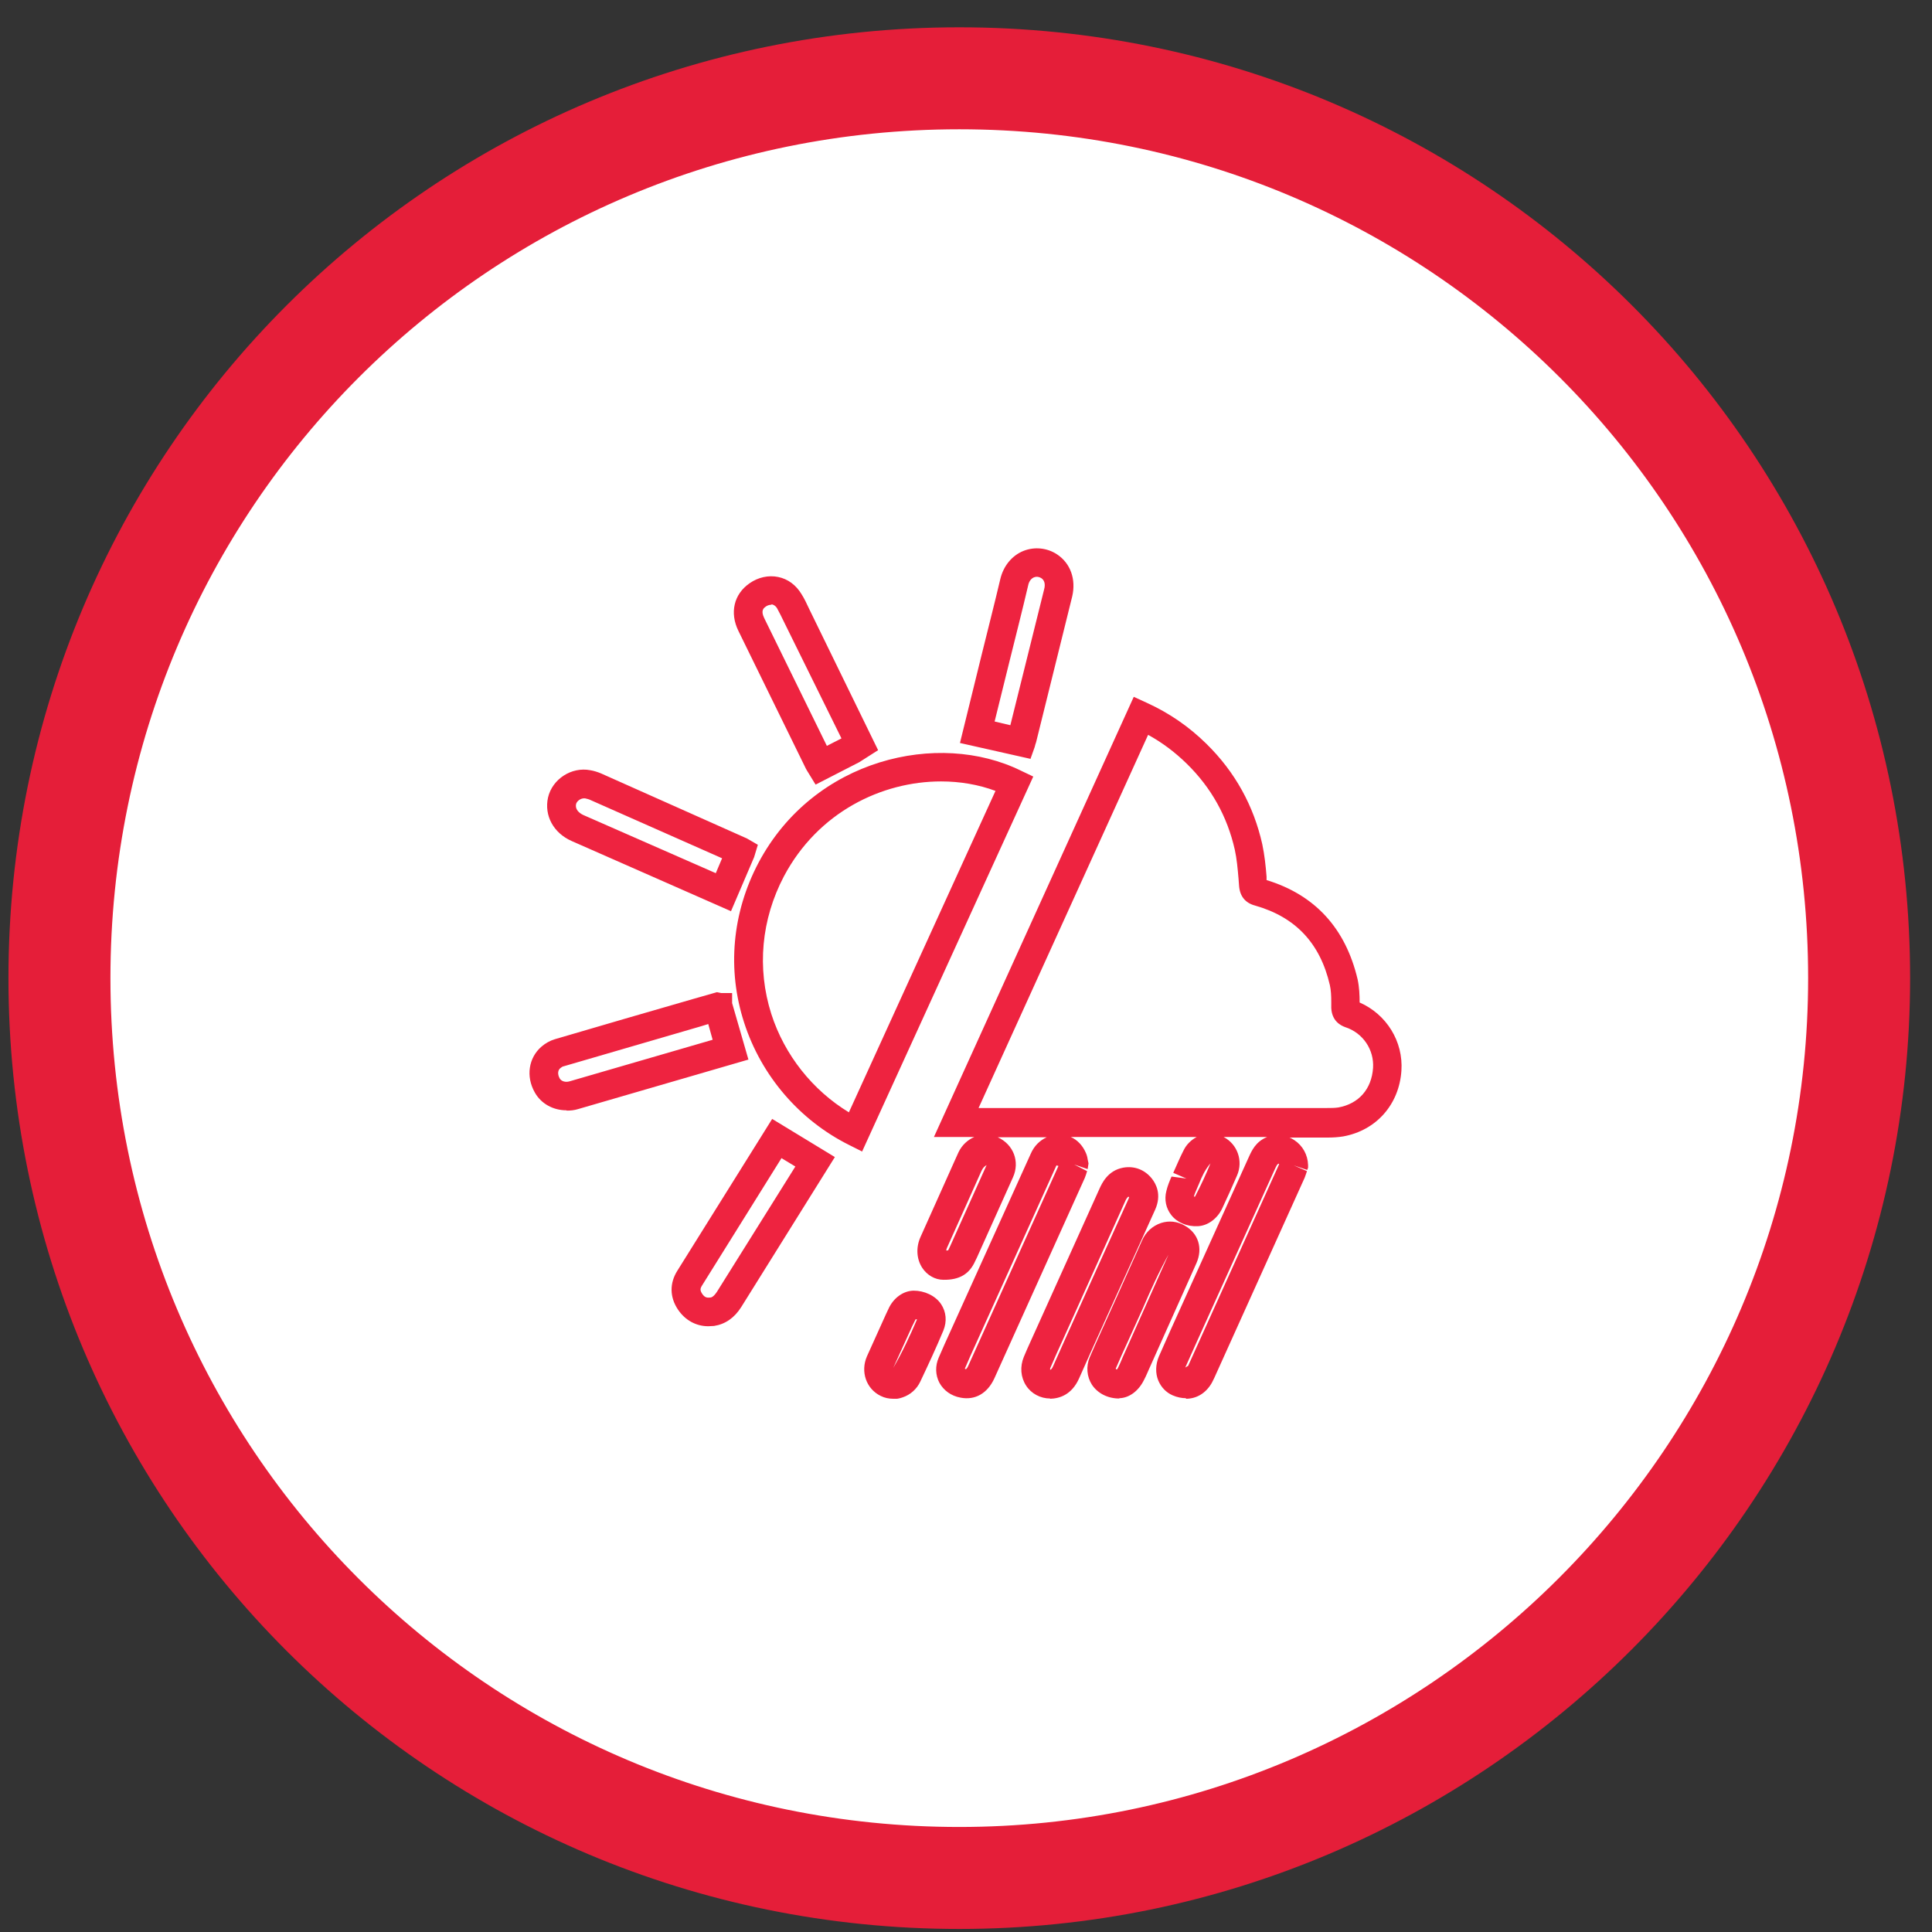 <svg width="65" height="65" viewBox="0 0 65 65" fill="none" xmlns="http://www.w3.org/2000/svg">
<rect x="0" y="0" width="65" height="65" fill="#333333" stroke="none"/>
<path d="M32.274 63.182C15.52 63.182 2 49.662 2 32.908C2 16.155 15.52 2.634 32.274 2.634C49.028 2.634 62.548 16.155 62.548 32.908C62.548 49.588 48.954 63.182 32.274 63.182Z" fill="white"/>
<path d="M32.274 63.182C15.52 63.182 2 49.662 2 32.908C2 16.155 15.52 2.634 32.274 2.634C49.028 2.634 62.548 16.155 62.548 32.908C62.548 49.588 48.954 63.182 32.274 63.182Z" stroke="#E51E39" stroke-width="3.431" stroke-miterlimit="10"/>
<g clip-path="url(#clip0_291_1715)">
<path d="M30.053 47.06C29.909 47.06 29.764 47.032 29.629 46.964C29.138 46.723 28.945 46.144 29.167 45.633C29.379 45.16 29.591 44.697 29.803 44.224L29.889 44.041C30.053 43.674 30.381 43.433 30.727 43.423H30.747C31.093 43.423 31.469 43.587 31.662 43.877C31.835 44.137 31.864 44.456 31.739 44.764C31.498 45.343 31.228 45.922 30.958 46.491C30.843 46.732 30.631 46.925 30.371 47.012C30.265 47.051 30.159 47.07 30.043 47.07L30.053 47.06ZM30.804 44.388L30.689 44.62C30.477 45.083 30.265 45.556 30.053 46.019C30.352 45.507 30.612 44.948 30.852 44.388C30.852 44.388 30.833 44.388 30.814 44.388H30.804ZM37.652 47.051C37.267 47.051 36.93 46.877 36.737 46.588C36.564 46.318 36.535 45.97 36.66 45.671C36.795 45.353 36.94 45.035 37.084 44.716L37.585 43.607C37.864 42.98 38.144 42.362 38.423 41.735C38.548 41.446 38.779 41.243 39.059 41.147C39.328 41.06 39.608 41.089 39.858 41.234C40.32 41.494 40.474 41.996 40.253 42.497L38.664 46.047C38.606 46.173 38.558 46.298 38.49 46.424C38.307 46.8 37.989 47.032 37.662 47.041L37.652 47.051ZM39.367 42.111C39.001 42.767 38.721 43.385 38.452 44.012L37.951 45.121C37.806 45.43 37.672 45.739 37.537 46.047C37.537 46.047 37.546 46.067 37.575 46.076C37.585 46.067 37.604 46.038 37.614 46.019C37.672 45.903 37.72 45.787 37.768 45.671L39.357 42.111H39.367ZM35.331 47.051C35.004 47.051 34.695 46.887 34.522 46.617C34.339 46.337 34.31 45.98 34.445 45.652C34.58 45.324 34.734 45.006 34.878 44.678L36.997 39.98C37.074 39.816 37.267 39.381 37.787 39.285C38.163 39.217 38.519 39.352 38.76 39.661C38.895 39.835 39.087 40.192 38.866 40.693C38.144 42.285 37.431 43.877 36.708 45.469L36.304 46.376C36.053 46.935 35.639 47.051 35.331 47.06V47.051ZM37.961 40.259C37.961 40.259 37.912 40.298 37.874 40.375L35.755 45.083C35.61 45.401 35.466 45.719 35.331 46.038V46.086C35.331 46.086 35.379 46.086 35.427 45.97L35.832 45.063C36.545 43.472 37.267 41.88 37.989 40.288C37.98 40.269 37.97 40.259 37.951 40.259H37.961ZM39.906 47.041C39.762 47.041 39.608 47.012 39.453 46.945C39.232 46.848 39.068 46.675 38.972 46.453C38.866 46.202 38.876 45.903 38.991 45.633C39.116 45.343 39.251 45.054 39.376 44.764L42.015 38.928C42.112 38.716 42.246 38.407 42.632 38.253H41.168C41.63 38.494 41.832 39.053 41.62 39.545C41.457 39.922 41.293 40.288 41.12 40.655C40.956 41.002 40.638 41.234 40.311 41.253H40.291C39.935 41.272 39.598 41.127 39.405 40.877C39.232 40.655 39.164 40.365 39.242 40.066C39.28 39.902 39.347 39.738 39.415 39.584L39.916 39.651L39.473 39.459C39.588 39.208 39.694 38.947 39.819 38.706C39.916 38.504 40.079 38.349 40.262 38.253H36.025C36.246 38.349 36.429 38.542 36.535 38.793C36.564 38.86 36.583 38.928 36.593 39.005L36.622 39.14L36.593 39.333L36.14 39.179L36.574 39.401C36.554 39.478 36.525 39.555 36.496 39.632L33.453 46.376C33.222 46.877 32.808 47.118 32.316 47.022C31.999 46.964 31.748 46.781 31.604 46.52C31.469 46.26 31.459 45.951 31.584 45.671C31.71 45.372 31.845 45.083 31.979 44.784L34.676 38.822C34.792 38.552 34.984 38.368 35.215 38.262H33.569C34.098 38.504 34.32 39.082 34.079 39.613C33.675 40.51 33.27 41.417 32.865 42.314L32.808 42.43C32.615 42.864 32.278 43.066 31.739 43.057C31.459 43.057 31.19 42.903 31.026 42.652C30.833 42.353 30.814 41.967 30.968 41.62C31.238 41.021 31.507 40.414 31.777 39.816L32.114 39.063C32.162 38.967 32.201 38.86 32.249 38.764C32.365 38.523 32.557 38.349 32.779 38.253H31.421L38.144 23.444L38.587 23.647C39.347 23.994 40.002 24.448 40.59 25.026C41.553 25.972 42.179 27.11 42.468 28.403C42.545 28.77 42.584 29.136 42.612 29.493V29.609C44.25 30.11 45.271 31.239 45.675 32.947C45.733 33.217 45.743 33.477 45.743 33.728C46.648 34.124 47.216 35.04 47.149 36.024C47.072 37.163 46.301 38.031 45.194 38.233C45.02 38.262 44.837 38.272 44.664 38.272H43.383C43.441 38.291 43.499 38.33 43.547 38.359C43.826 38.542 43.999 38.851 44.009 39.198V39.285L43.98 39.362L43.528 39.208L43.971 39.401C43.951 39.468 43.922 39.545 43.894 39.623L40.85 46.366C40.85 46.366 40.802 46.462 40.773 46.52C40.571 46.877 40.253 47.06 39.896 47.06L39.906 47.041ZM35.543 39.208L32.846 45.179C32.711 45.469 32.586 45.758 32.461 46.047C32.499 46.086 32.528 46.047 32.567 45.97L35.61 39.227L35.543 39.208ZM43.027 39.15C42.969 39.15 42.93 39.256 42.892 39.333L40.253 45.17C40.128 45.449 40.002 45.729 39.877 46.009L39.974 45.951L43.017 39.208C43.017 39.208 43.027 39.179 43.036 39.16H43.027V39.15ZM33.193 39.198C33.077 39.266 33.039 39.352 33 39.439L32.663 40.192C32.394 40.79 32.124 41.388 31.854 41.996C31.845 42.025 31.835 42.054 31.835 42.073C31.883 42.073 31.902 42.063 31.902 42.063L31.979 41.899C32.384 41.002 32.788 40.105 33.193 39.198ZM40.166 40.259C40.166 40.259 40.185 40.259 40.205 40.259C40.416 39.854 40.58 39.497 40.725 39.14C40.542 39.352 40.436 39.584 40.34 39.825L40.282 39.96C40.243 40.057 40.195 40.153 40.166 40.259ZM38.625 24.727L32.923 37.278H44.645C44.78 37.278 44.905 37.278 45.03 37.259C45.714 37.134 46.147 36.642 46.195 35.928C46.234 35.32 45.858 34.751 45.261 34.558C45.097 34.5 44.809 34.346 44.789 33.911V33.718C44.789 33.506 44.78 33.313 44.741 33.14C44.414 31.731 43.585 30.853 42.227 30.467C41.9 30.381 41.717 30.159 41.688 29.811L41.669 29.561C41.64 29.223 41.611 28.895 41.543 28.586C41.293 27.477 40.754 26.502 39.925 25.692C39.53 25.306 39.107 24.988 38.635 24.727H38.625ZM23.831 44.62C23.417 44.62 23.051 44.417 22.81 44.06C22.531 43.645 22.521 43.173 22.791 42.748L25.979 37.645L28.088 38.928L24.939 43.973C24.708 44.34 24.399 44.552 24.024 44.61C23.956 44.61 23.899 44.62 23.831 44.62ZM26.297 38.957L23.619 43.25C23.552 43.356 23.552 43.414 23.619 43.52C23.706 43.655 23.783 43.665 23.889 43.655C23.927 43.655 24.005 43.636 24.12 43.462L26.759 39.246L26.297 38.967V38.957ZM29.013 38.745L28.57 38.523C26.904 37.693 25.613 36.198 25.035 34.403C24.457 32.619 24.631 30.709 25.517 29.03C27.385 25.509 31.584 24.573 34.339 25.924L34.763 26.126L29.003 38.745H29.013ZM31.662 26.29C29.668 26.29 27.52 27.322 26.374 29.483C25.613 30.93 25.459 32.571 25.95 34.114C26.393 35.494 27.337 36.68 28.56 37.423L33.492 26.609C32.923 26.396 32.297 26.29 31.662 26.29ZM19.054 37.355C18.611 37.355 18.206 37.134 17.994 36.757C17.686 36.217 17.783 35.59 18.216 35.214C18.351 35.098 18.505 35.011 18.669 34.963C20.219 34.51 21.76 34.056 23.311 33.612L24.12 33.381L24.265 33.41H24.631V33.747L25.18 35.648L19.439 37.317C19.314 37.355 19.189 37.365 19.073 37.365L19.054 37.355ZM23.831 34.452L23.581 34.529C22.04 34.982 20.489 35.426 18.948 35.879C18.929 35.879 18.89 35.908 18.852 35.937C18.717 36.053 18.803 36.236 18.832 36.285C18.89 36.381 19.025 36.42 19.16 36.381L23.976 34.982L23.831 34.461V34.452ZM24.582 30.651L19.237 28.297C18.62 28.027 18.303 27.438 18.438 26.83C18.582 26.213 19.227 25.789 19.863 25.914C19.979 25.933 20.104 25.972 20.219 26.02L25.131 28.21L25.497 28.422L25.372 28.837L24.592 30.66L24.582 30.651ZM19.651 26.859C19.535 26.859 19.41 26.946 19.381 27.052C19.343 27.226 19.478 27.351 19.622 27.419L24.082 29.377L24.294 28.876L19.825 26.898C19.825 26.898 19.738 26.869 19.68 26.859C19.67 26.859 19.651 26.859 19.642 26.859H19.651ZM27.433 26.387L27.202 26.01C27.164 25.953 27.144 25.914 27.116 25.866L24.843 21.226C24.544 20.618 24.688 19.991 25.218 19.624C25.507 19.422 25.854 19.344 26.181 19.412C26.509 19.479 26.778 19.682 26.961 19.981C27.067 20.145 27.144 20.319 27.231 20.502L29.543 25.239L28.907 25.644L27.443 26.396L27.433 26.387ZM25.94 20.348C25.883 20.348 25.825 20.367 25.767 20.405C25.7 20.454 25.584 20.531 25.709 20.791L27.819 25.094L28.31 24.843L26.364 20.898C26.297 20.753 26.22 20.608 26.143 20.463C26.104 20.396 26.046 20.357 25.989 20.338C25.979 20.338 25.96 20.338 25.95 20.338L25.94 20.348ZM34.657 25.528L32.297 24.997L33.02 22.055C33.231 21.197 33.453 20.338 33.655 19.479C33.761 19.036 34.05 18.688 34.435 18.534C34.801 18.389 35.225 18.428 35.562 18.65C36.015 18.949 36.208 19.489 36.073 20.068L34.859 24.969C34.84 25.026 34.821 25.084 34.811 25.133L34.667 25.538L34.657 25.528ZM33.463 24.274L33.992 24.399L35.129 19.827C35.177 19.653 35.139 19.518 35.032 19.45C34.956 19.402 34.869 19.392 34.792 19.422C34.695 19.46 34.618 19.556 34.59 19.701C34.387 20.57 34.166 21.428 33.954 22.287L33.463 24.274Z" fill="#EE2340"/>
</g>
<defs>
<clipPath id="clip0_291_1715">
<rect width="29.366" height="28.613" fill="white" transform="translate(17.812 18.447)"/>
</clipPath>
</defs>
</svg>

